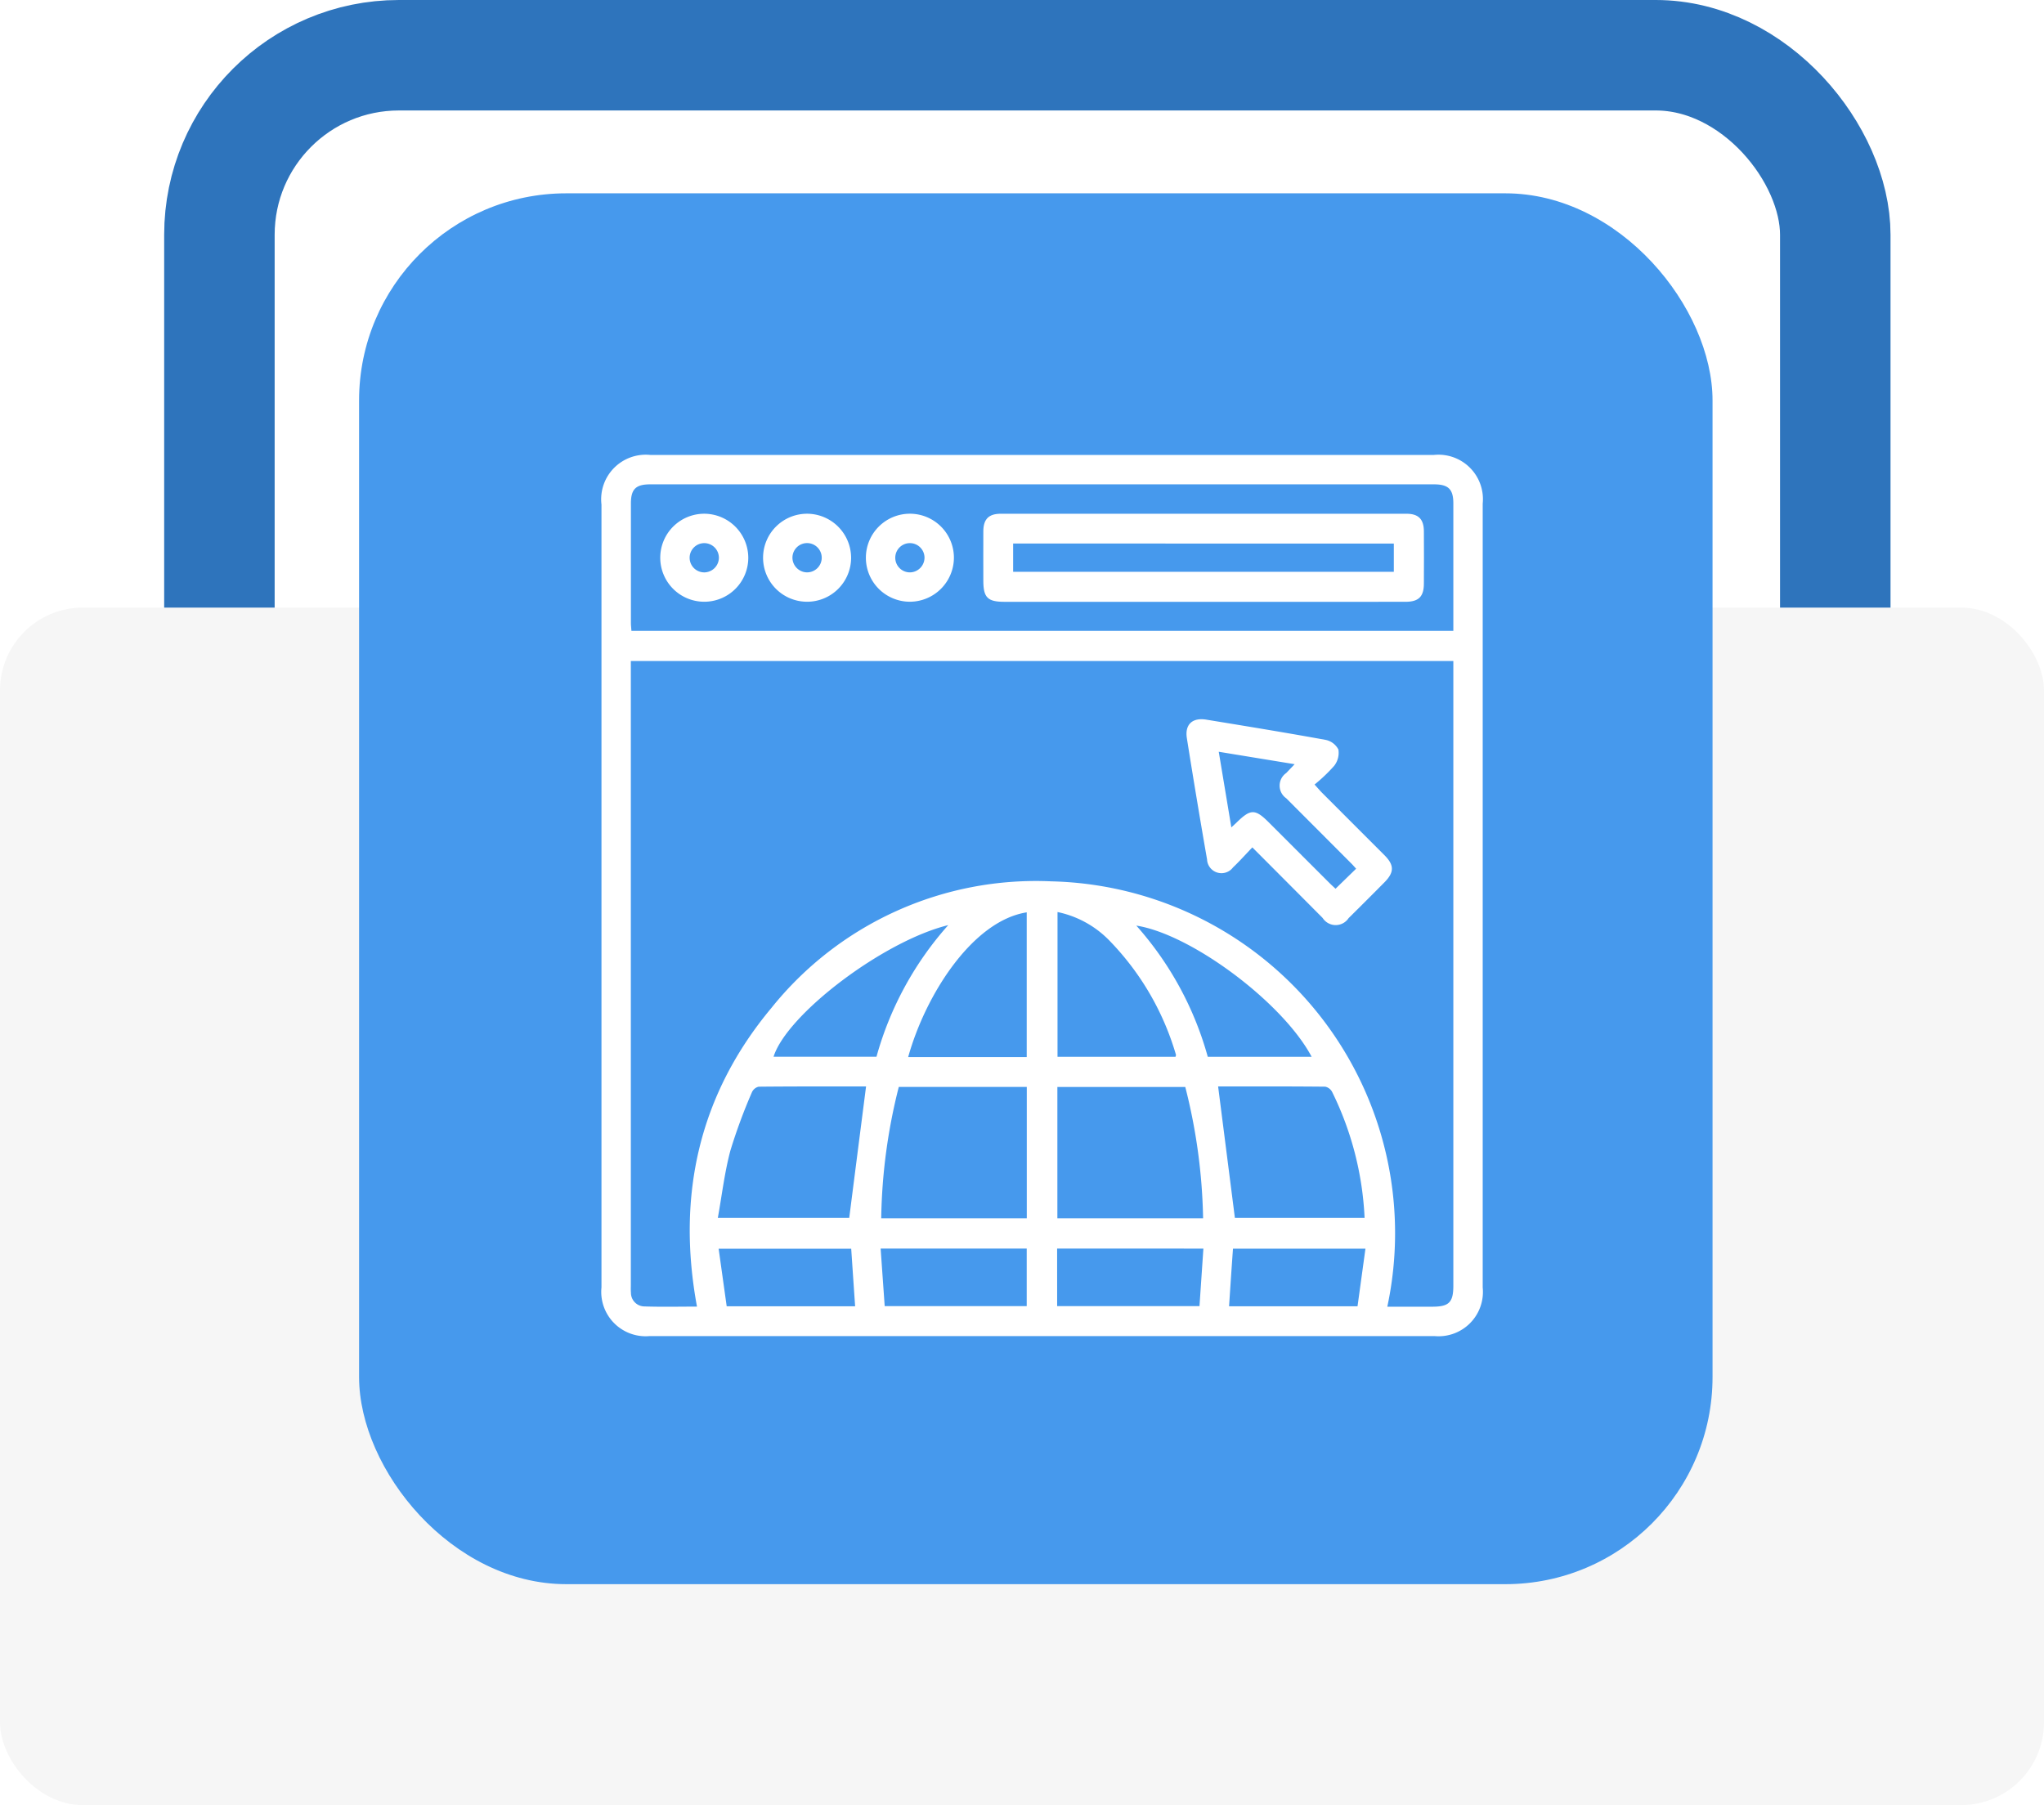 <svg xmlns="http://www.w3.org/2000/svg" xmlns:xlink="http://www.w3.org/1999/xlink" width="148" height="130.721" viewBox="0 0 148 130.721">
  <defs>
    <filter id="Rectángulo_32715" x="18.5" y="6.5" width="113" height="115.721" filterUnits="userSpaceOnUse">
      <feOffset input="SourceAlpha"/>
      <feGaussianBlur stdDeviation="2.5" result="blur"/>
      <feFlood flood-opacity="0.29"/>
      <feComposite operator="in" in2="blur"/>
      <feComposite in="SourceGraphic"/>
    </filter>
  </defs>
  <g id="Grupo_74249" data-name="Grupo 74249" transform="translate(-172 -7556)">
    <g id="Rectángulo_32714" data-name="Rectángulo 32714" transform="translate(183.887 7556)" fill="none" stroke="#2e74bc" stroke-linecap="round" stroke-linejoin="round" stroke-width="8">
      <rect width="125" height="123.721" rx="17" stroke="none"/>
      <rect x="4" y="4" width="117" height="115.721" rx="13" fill="none"/>
    </g>
    <rect id="Rectángulo_32716" data-name="Rectángulo 32716" width="148" height="86.721" rx="6" transform="translate(172 7600)" fill="#f6f6f6"/>
    <g transform="matrix(1, 0, 0, 1, 172, 7556)" filter="url(#Rectángulo_32715)">
      <rect id="Rectángulo_32715-2" data-name="Rectángulo 32715" width="98" height="100.721" rx="15" transform="translate(26 14)" fill="#4699ed"/>
    </g>
    <g id="Grupo_78489" data-name="Grupo 78489" transform="translate(-2.449 5797.947)">
      <path id="Trazado_123960" data-name="Trazado 123960" d="M218,1822.836q0-14.123,0-28.245a3.229,3.229,0,0,1,3.56-3.59h56.69a3.218,3.218,0,0,1,3.557,3.526q0,28.379,0,56.757a3.211,3.211,0,0,1-3.493,3.524q-28.412,0-56.822,0A3.215,3.215,0,0,1,218,1851.28Q218,1837.058,218,1822.836Zm56.9,29.845h3.252c1.219,0,1.529-.311,1.529-1.531q0-22.265,0-44.529v-.7H220.126v45.14c0,.2-.011.4.008.6a.985.985,0,0,0,.964,1c1.258.042,2.519.013,3.818.013-1.488-8.064.153-15.357,5.393-21.634a24.546,24.546,0,0,1,20.27-9.162A25.483,25.483,0,0,1,274.9,1852.681Zm4.781-48.942c0-3.123,0-6.176,0-9.23,0-1.031-.358-1.381-1.408-1.381q-28.371,0-56.742,0c-1.048,0-1.4.349-1.4,1.387q0,4.319,0,8.637c0,.191.024.381.038.586Zm-30.886,42.542v-9.517h-9.267a40.913,40.913,0,0,0-1.273,9.517Zm12.767,0a41.268,41.268,0,0,0-1.29-9.51H251.01v9.51Zm1.087-9.55c.411,3.221.813,6.368,1.214,9.517h9.392a23.01,23.01,0,0,0-2.345-9.109.744.744,0,0,0-.5-.391C267.8,1836.722,265.188,1836.73,262.648,1836.73Zm-25.491,0c-2.557,0-5.168-.008-7.779.018a.712.712,0,0,0-.487.406,39.735,39.735,0,0,0-1.558,4.221c-.421,1.582-.612,3.226-.909,4.874h9.514C236.348,1843.051,236.749,1839.919,237.158,1836.73Zm3.051-2.127h8.581v-10.481C244.895,1824.736,241.486,1830.027,240.208,1834.6Zm10.811-10.505v10.484h8.546c.014-.064.04-.114.029-.15a19.78,19.78,0,0,0-4.836-8.285A7.3,7.3,0,0,0,251.019,1824.1Zm18.4,10.484c-2.07-3.912-8.706-8.878-12.694-9.5a23.811,23.811,0,0,1,5.174,9.5Zm-26.307-9.536c-4.695,1.147-11.691,6.461-12.654,9.533h7.453A23.889,23.889,0,0,1,243.111,1825.045Zm-4.606,27.593H248.79v-4.168H238.213Zm12.486,0H261.3l.283-4.167H250.992Zm12.45.012h9.3c.19-1.383.38-2.765.573-4.171h-9.591C263.625,1849.883,263.534,1851.245,263.442,1852.646Zm-27.36-4.169h-9.6l.583,4.168h9.3C236.269,1851.243,236.177,1849.879,236.082,1848.476Z" transform="translate(0)" fill="#fff"/>
      <path id="Trazado_123961" data-name="Trazado 123961" d="M304.428,1837.172c-.506.528-.933,1.008-1.4,1.451a1.045,1.045,0,0,1-1.879-.582q-.763-4.381-1.461-8.773c-.159-1,.4-1.512,1.408-1.347,2.882.472,5.764.942,8.637,1.465a1.343,1.343,0,0,1,.927.7,1.533,1.533,0,0,1-.306,1.179,11.926,11.926,0,0,1-1.42,1.355c.218.241.355.4.5.554q2.278,2.281,4.557,4.559c.724.727.722,1.244-.006,1.978q-1.288,1.3-2.586,2.583a1.121,1.121,0,0,1-1.879-.01C307.853,1840.608,306.183,1838.929,304.428,1837.172Zm-1.52-1.448c.191-.177.288-.262.38-.352,1.019-1,1.346-1,2.352.009q2.183,2.183,4.367,4.365c.15.15.308.292.445.42l1.491-1.451c-.134-.146-.247-.281-.37-.4q-2.344-2.35-4.691-4.7a1.114,1.114,0,0,1,0-1.829c.176-.183.351-.368.609-.639l-5.495-.9Z" transform="translate(-39.301 -17.753)" fill="#fff"/>
      <path id="Trazado_123962" data-name="Trazado 123962" d="M287.246,1805.581H272.823c-1.219,0-1.526-.308-1.526-1.531,0-1.2-.007-2.393,0-3.589.007-.869.392-1.258,1.263-1.258q14.688-.005,29.376,0c.868,0,1.253.393,1.26,1.262.009,1.263.007,2.526,0,3.789,0,.952-.377,1.326-1.332,1.326Q294.557,1805.585,287.246,1805.581Zm-13.791-2.172h27.565v-2.048H273.455Z" transform="translate(-25.648 -3.946)" fill="#fff"/>
      <path id="Trazado_123963" data-name="Trazado 123963" d="M232.58,1802.383a3.187,3.187,0,1,1-3.159-3.179A3.2,3.2,0,0,1,232.58,1802.383Zm-2.129-.014a1.059,1.059,0,1,0-1.02,1.082A1.07,1.07,0,0,0,230.452,1802.368Z" transform="translate(-3.95 -3.948)" fill="#fff"/>
      <path id="Trazado_123964" data-name="Trazado 123964" d="M246.931,1802.389a3.187,3.187,0,1,1-3.152-3.185A3.2,3.2,0,0,1,246.931,1802.389Zm-3.19,1.061a1.06,1.06,0,1,0-1.057-1.044A1.072,1.072,0,0,0,243.741,1803.451Z" transform="translate(-10.856 -3.948)" fill="#fff"/>
      <path id="Trazado_123965" data-name="Trazado 123965" d="M258.072,1805.578a3.187,3.187,0,1,1,3.209-3.2A3.2,3.2,0,0,1,258.072,1805.578Zm1.08-3.212a1.059,1.059,0,1,0-1.017,1.085A1.07,1.07,0,0,0,259.152,1802.366Z" transform="translate(-17.762 -3.949)" fill="#fff"/>
    </g>
  </g>
</svg>
